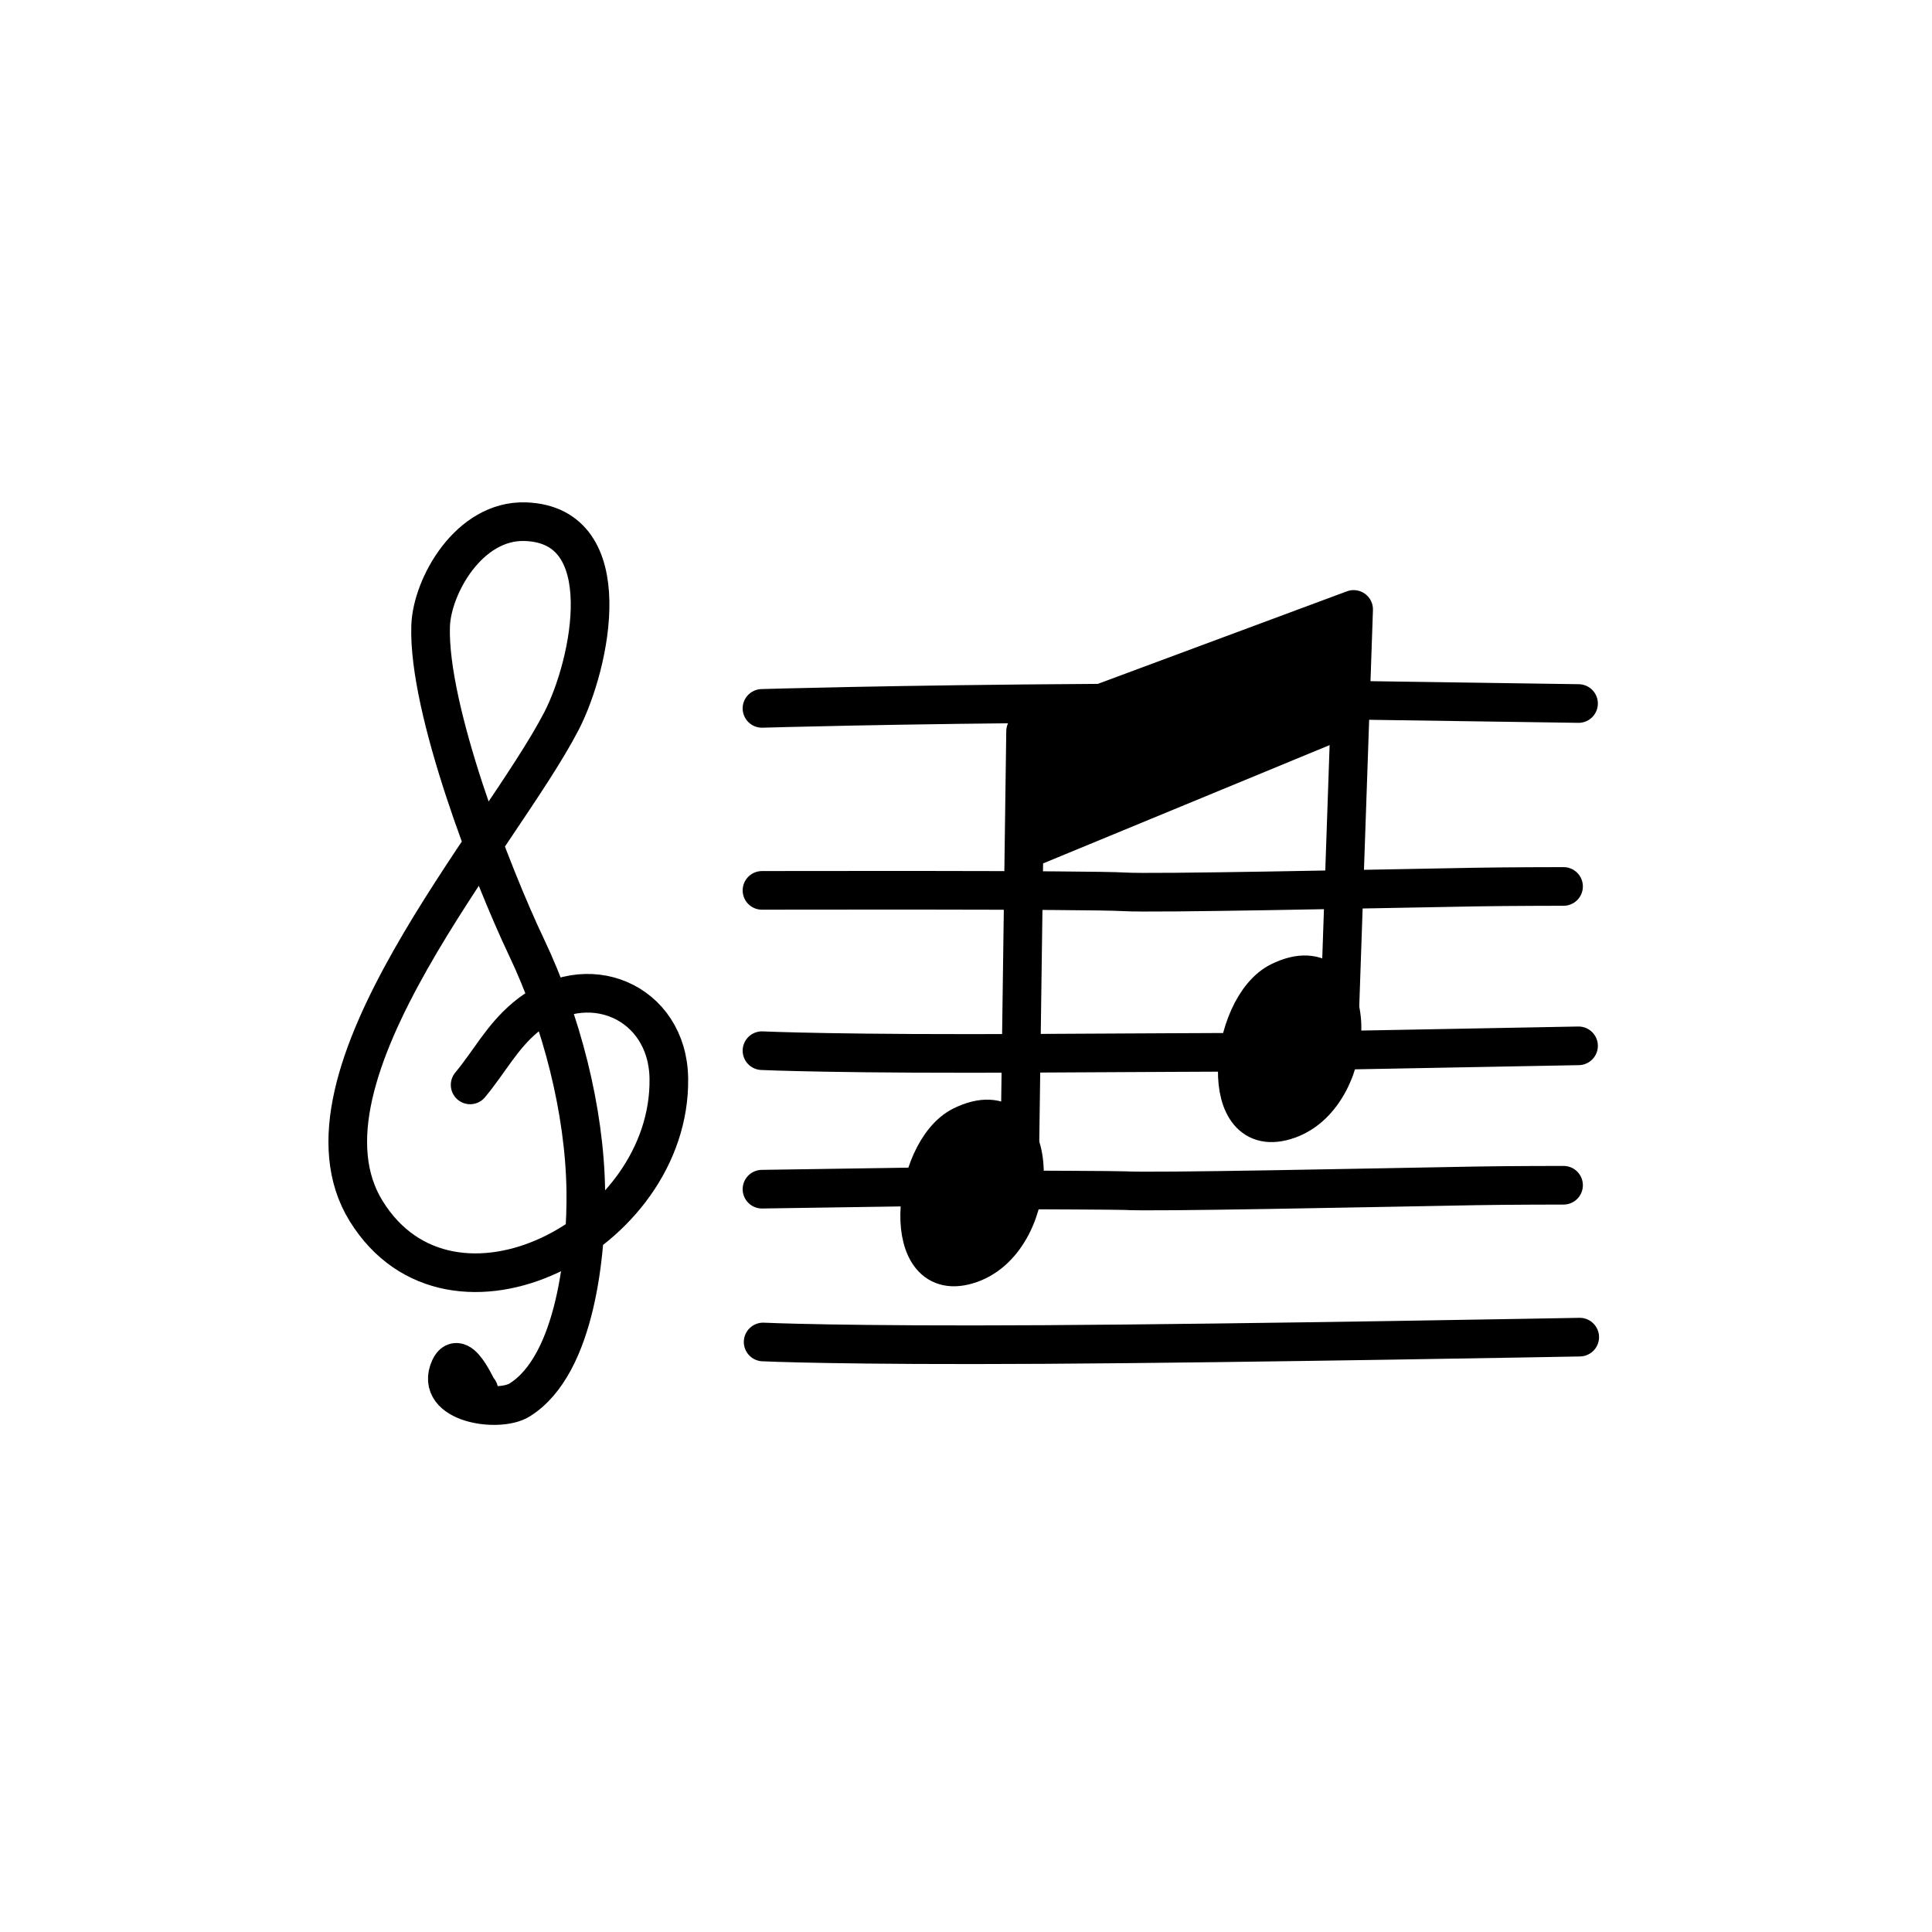 <svg width="100" height="100" viewBox="0 0 100 100" fill="none" xmlns="http://www.w3.org/2000/svg">
<path d="M39.5 69.461C39.5 69.461 43.517 69.654 54.084 69.591C64.65 69.529 81.766 69.21 81.766 69.21" stroke="black" stroke-width="2" stroke-miterlimit="10" stroke-linecap="round" stroke-linejoin="round"/>
<path d="M39.44 61.552L47.498 61.431" stroke="black" stroke-width="2" stroke-miterlimit="10" stroke-linecap="round" stroke-linejoin="round"/>
<path d="M53.213 61.591C53.213 61.591 57.93 61.609 58.215 61.627C59.619 61.716 70.679 61.482 76.389 61.38C78.038 61.35 80.929 61.348 80.929 61.348" stroke="black" stroke-width="2" stroke-miterlimit="10" stroke-linecap="round" stroke-linejoin="round"/>
<path d="M49.792 58.271C47.133 59.588 46.461 66.751 50.241 65.412C54.02 64.072 54.029 56.172 49.792 58.271Z" fill="black" stroke="black" stroke-width="2" stroke-miterlimit="10" stroke-linecap="round" stroke-linejoin="round"/>
<path d="M39.44 54.383C39.44 54.383 43.456 54.576 54.022 54.514C57.944 54.49 64.034 54.465 64.034 54.465" stroke="black" stroke-width="2" stroke-miterlimit="10" stroke-linecap="round" stroke-linejoin="round"/>
<path d="M69.875 54.353C74.292 54.27 81.705 54.132 81.705 54.132" stroke="black" stroke-width="2" stroke-miterlimit="10" stroke-linecap="round" stroke-linejoin="round"/>
<path d="M66.232 50.808C63.573 52.126 62.901 59.288 66.681 57.949C70.46 56.61 70.469 48.71 66.232 50.808Z" fill="black" stroke="black" stroke-width="2" stroke-miterlimit="10" stroke-linecap="round" stroke-linejoin="round"/>
<path d="M39.44 46.086C39.44 46.086 56.404 46.047 58.215 46.162C59.62 46.251 70.679 46.016 76.389 45.914C78.038 45.885 80.929 45.882 80.929 45.882" stroke="black" stroke-width="2" stroke-miterlimit="10" stroke-linecap="round" stroke-linejoin="round"/>
<path d="M39.44 36.666C39.44 36.666 46.206 36.461 56.772 36.398" stroke="black" stroke-width="2" stroke-miterlimit="10" stroke-linecap="round" stroke-linejoin="round"/>
<path d="M70.432 36.25L81.705 36.414" stroke="black" stroke-width="2" stroke-miterlimit="10" stroke-linecap="round" stroke-linejoin="round"/>
<path d="M52.794 58.971L53.084 37.853L70.064 31.544L69.349 52.236" stroke="black" stroke-width="2" stroke-miterlimit="10" stroke-linecap="round" stroke-linejoin="round"/>
<path d="M53.31 43.889L69.859 37.056L70.01 31.729L53.309 38.127L53.31 43.889Z" fill="black" stroke="black" stroke-width="2" stroke-miterlimit="10" stroke-linecap="round" stroke-linejoin="round"/>
<path d="M24.334 56.154C25.335 54.952 25.97 53.681 27.197 52.655C30.37 50.002 34.563 51.842 34.619 55.82C34.734 63.924 23.354 69.792 18.955 62.689C14.687 55.798 25.924 43.408 29.071 37.303C30.575 34.383 32.115 27.167 27.192 27.002C24.273 26.905 22.358 30.34 22.289 32.401C22.145 36.713 25.458 45.259 27.251 49.029C29.058 52.829 30.262 57.454 30.321 61.644C30.364 64.702 29.832 70.643 26.89 72.465C25.8 73.14 22.452 72.639 23.283 70.818C23.834 69.612 24.89 72.404 24.787 71.971" stroke="black" stroke-width="2" stroke-miterlimit="10" stroke-linecap="round" stroke-linejoin="round"/>
</svg>
